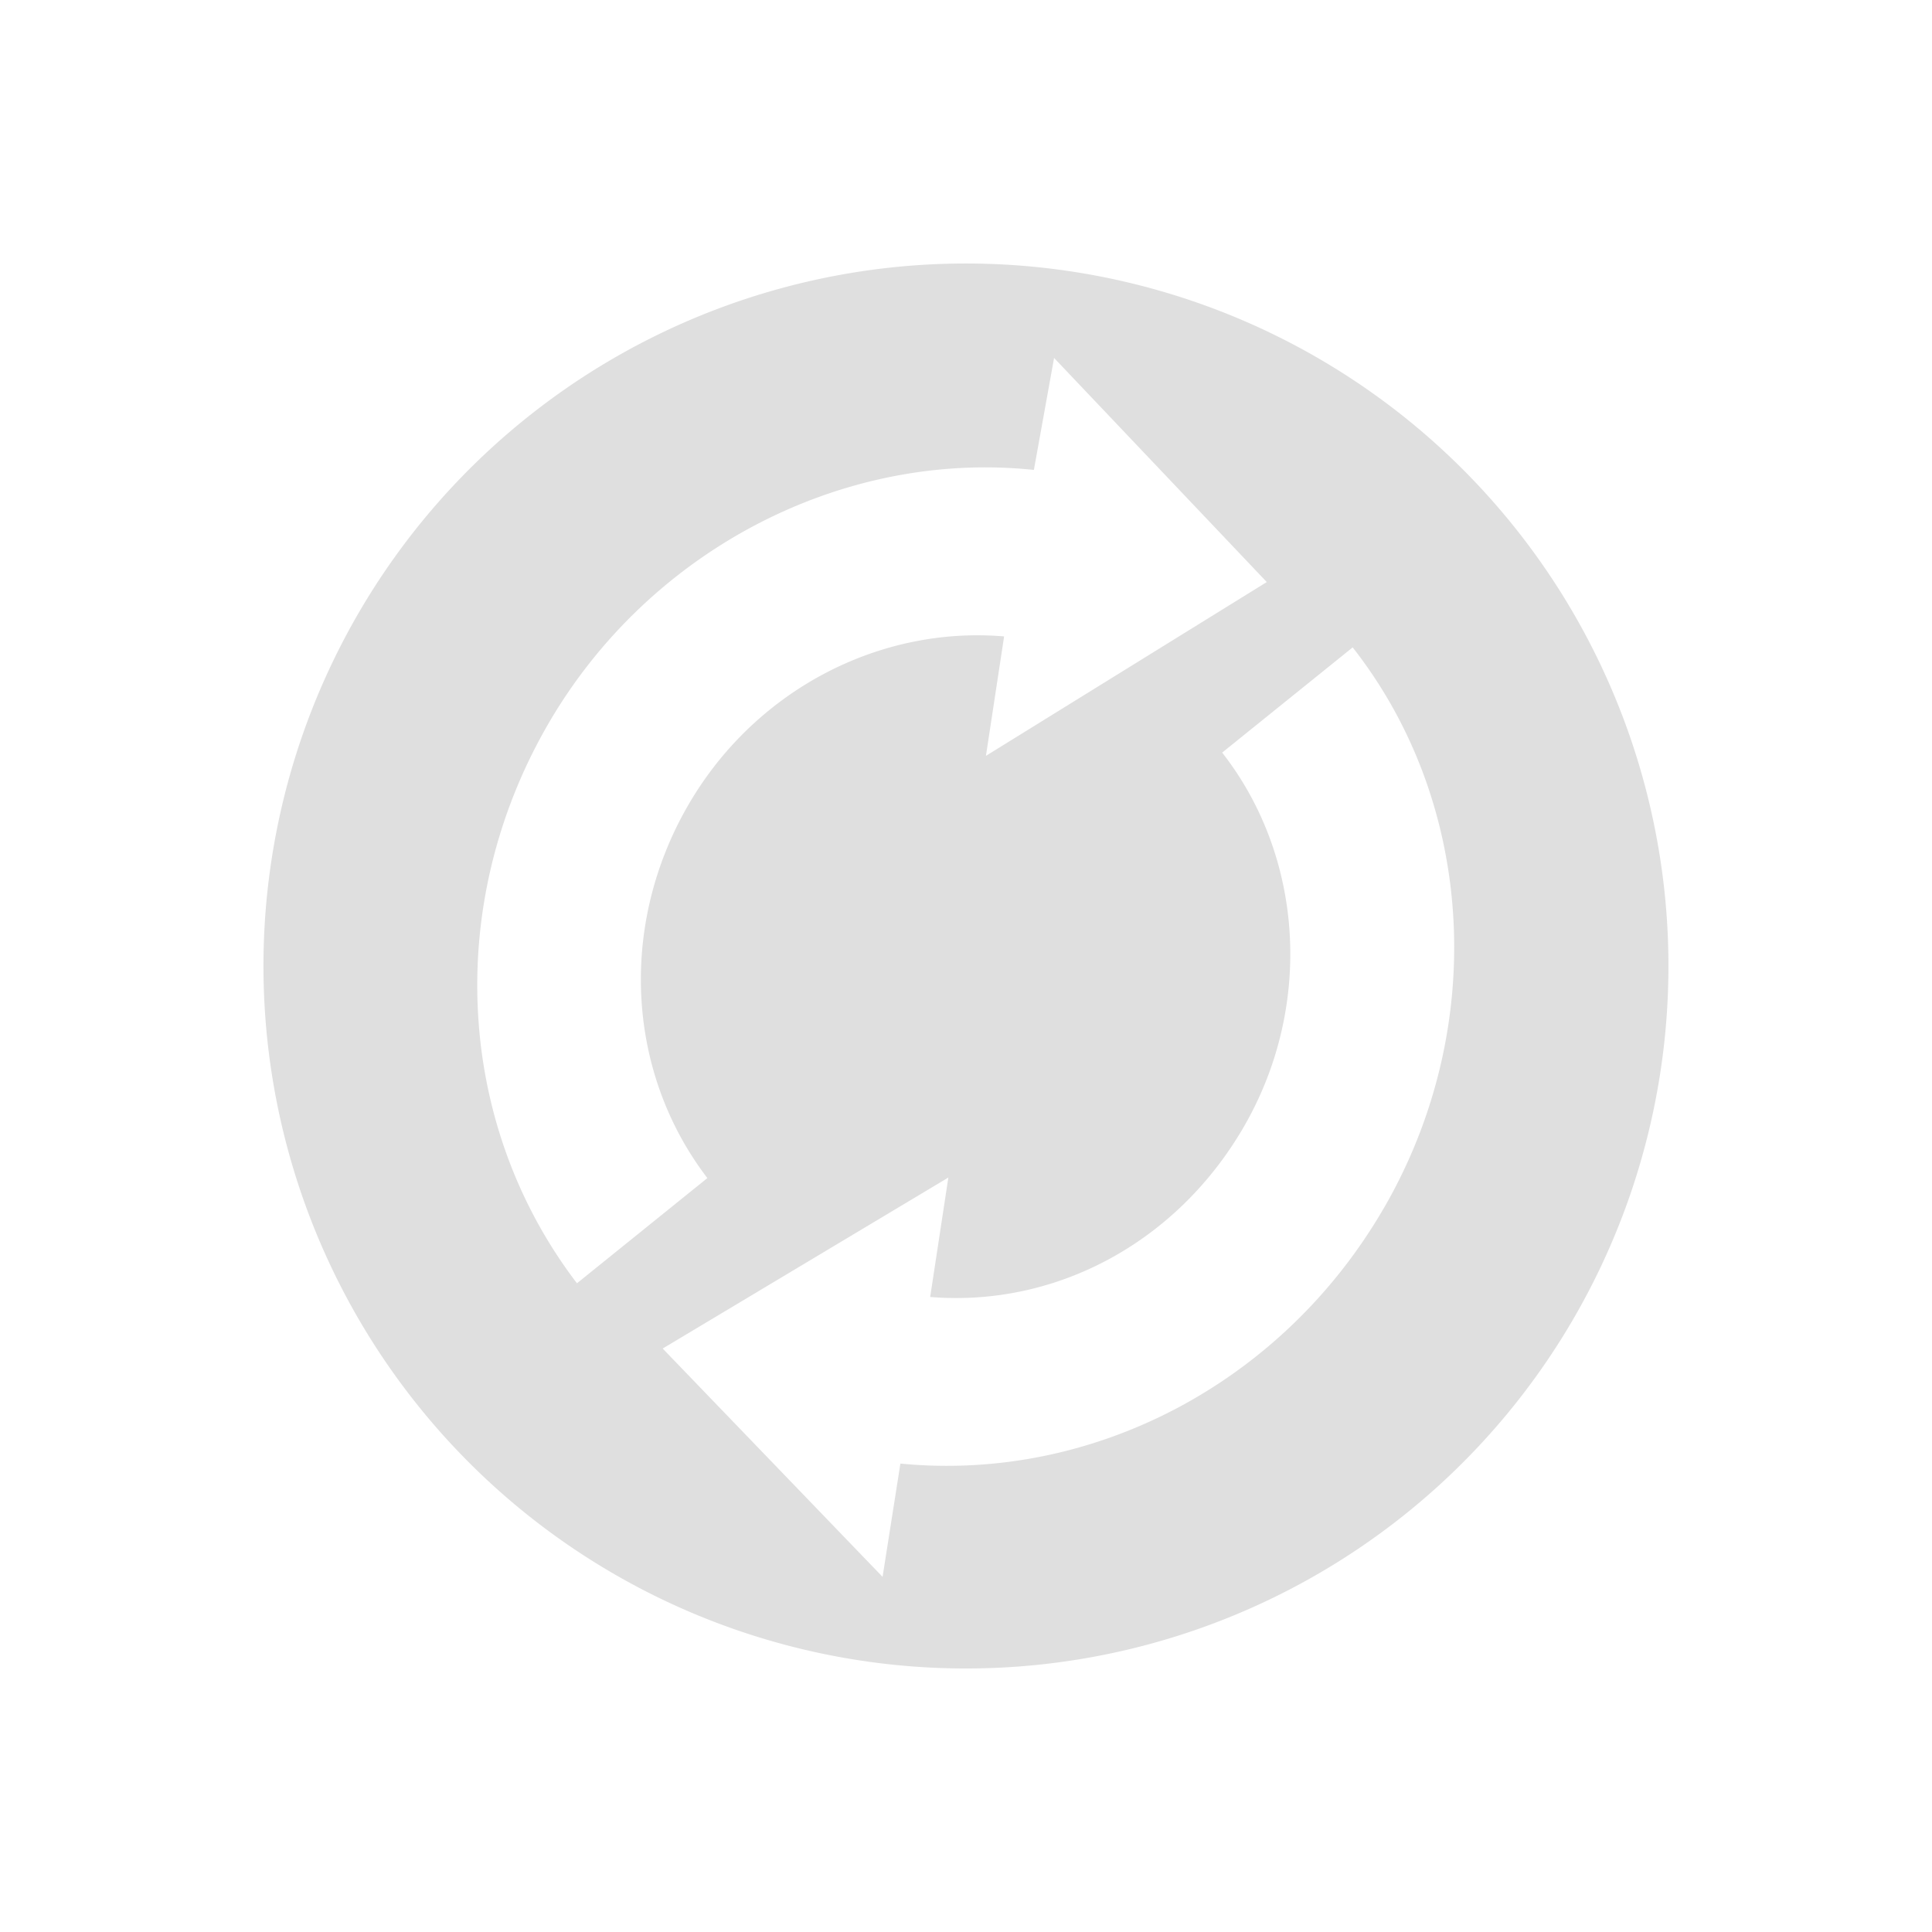 <svg xmlns="http://www.w3.org/2000/svg" width="22" height="22"><defs><style id="current-color-scheme" type="text/css"></style></defs><path d="M17.927 15A7.999 7.999 0 1 0 4.072 7 7.999 7.999 0 0 0 17.927 15zm-2.165-1.25c-1.152 1.995-3.311 3.13-5.509 2.916l-.203 1.29-2.504-2.6 3.253-1.947-.207 1.36c1.444.117 2.816-.63 3.574-1.942.786-1.362.684-3.064-.249-4.257l1.486-1.198c1.4 1.783 1.539 4.334.36 6.377zm-1.337-7.122l-3.198 1.979.207-1.36c-1.436-.121-2.848.623-3.6 1.926-.788 1.365-.702 3.035.221 4.242L6.57 14.613c-1.382-1.81-1.514-4.314-.332-6.361 1.146-1.985 3.352-3.13 5.535-2.901l.23-1.275 2.423 2.553z" fill="currentColor" color="#dfdfdf"/></svg>